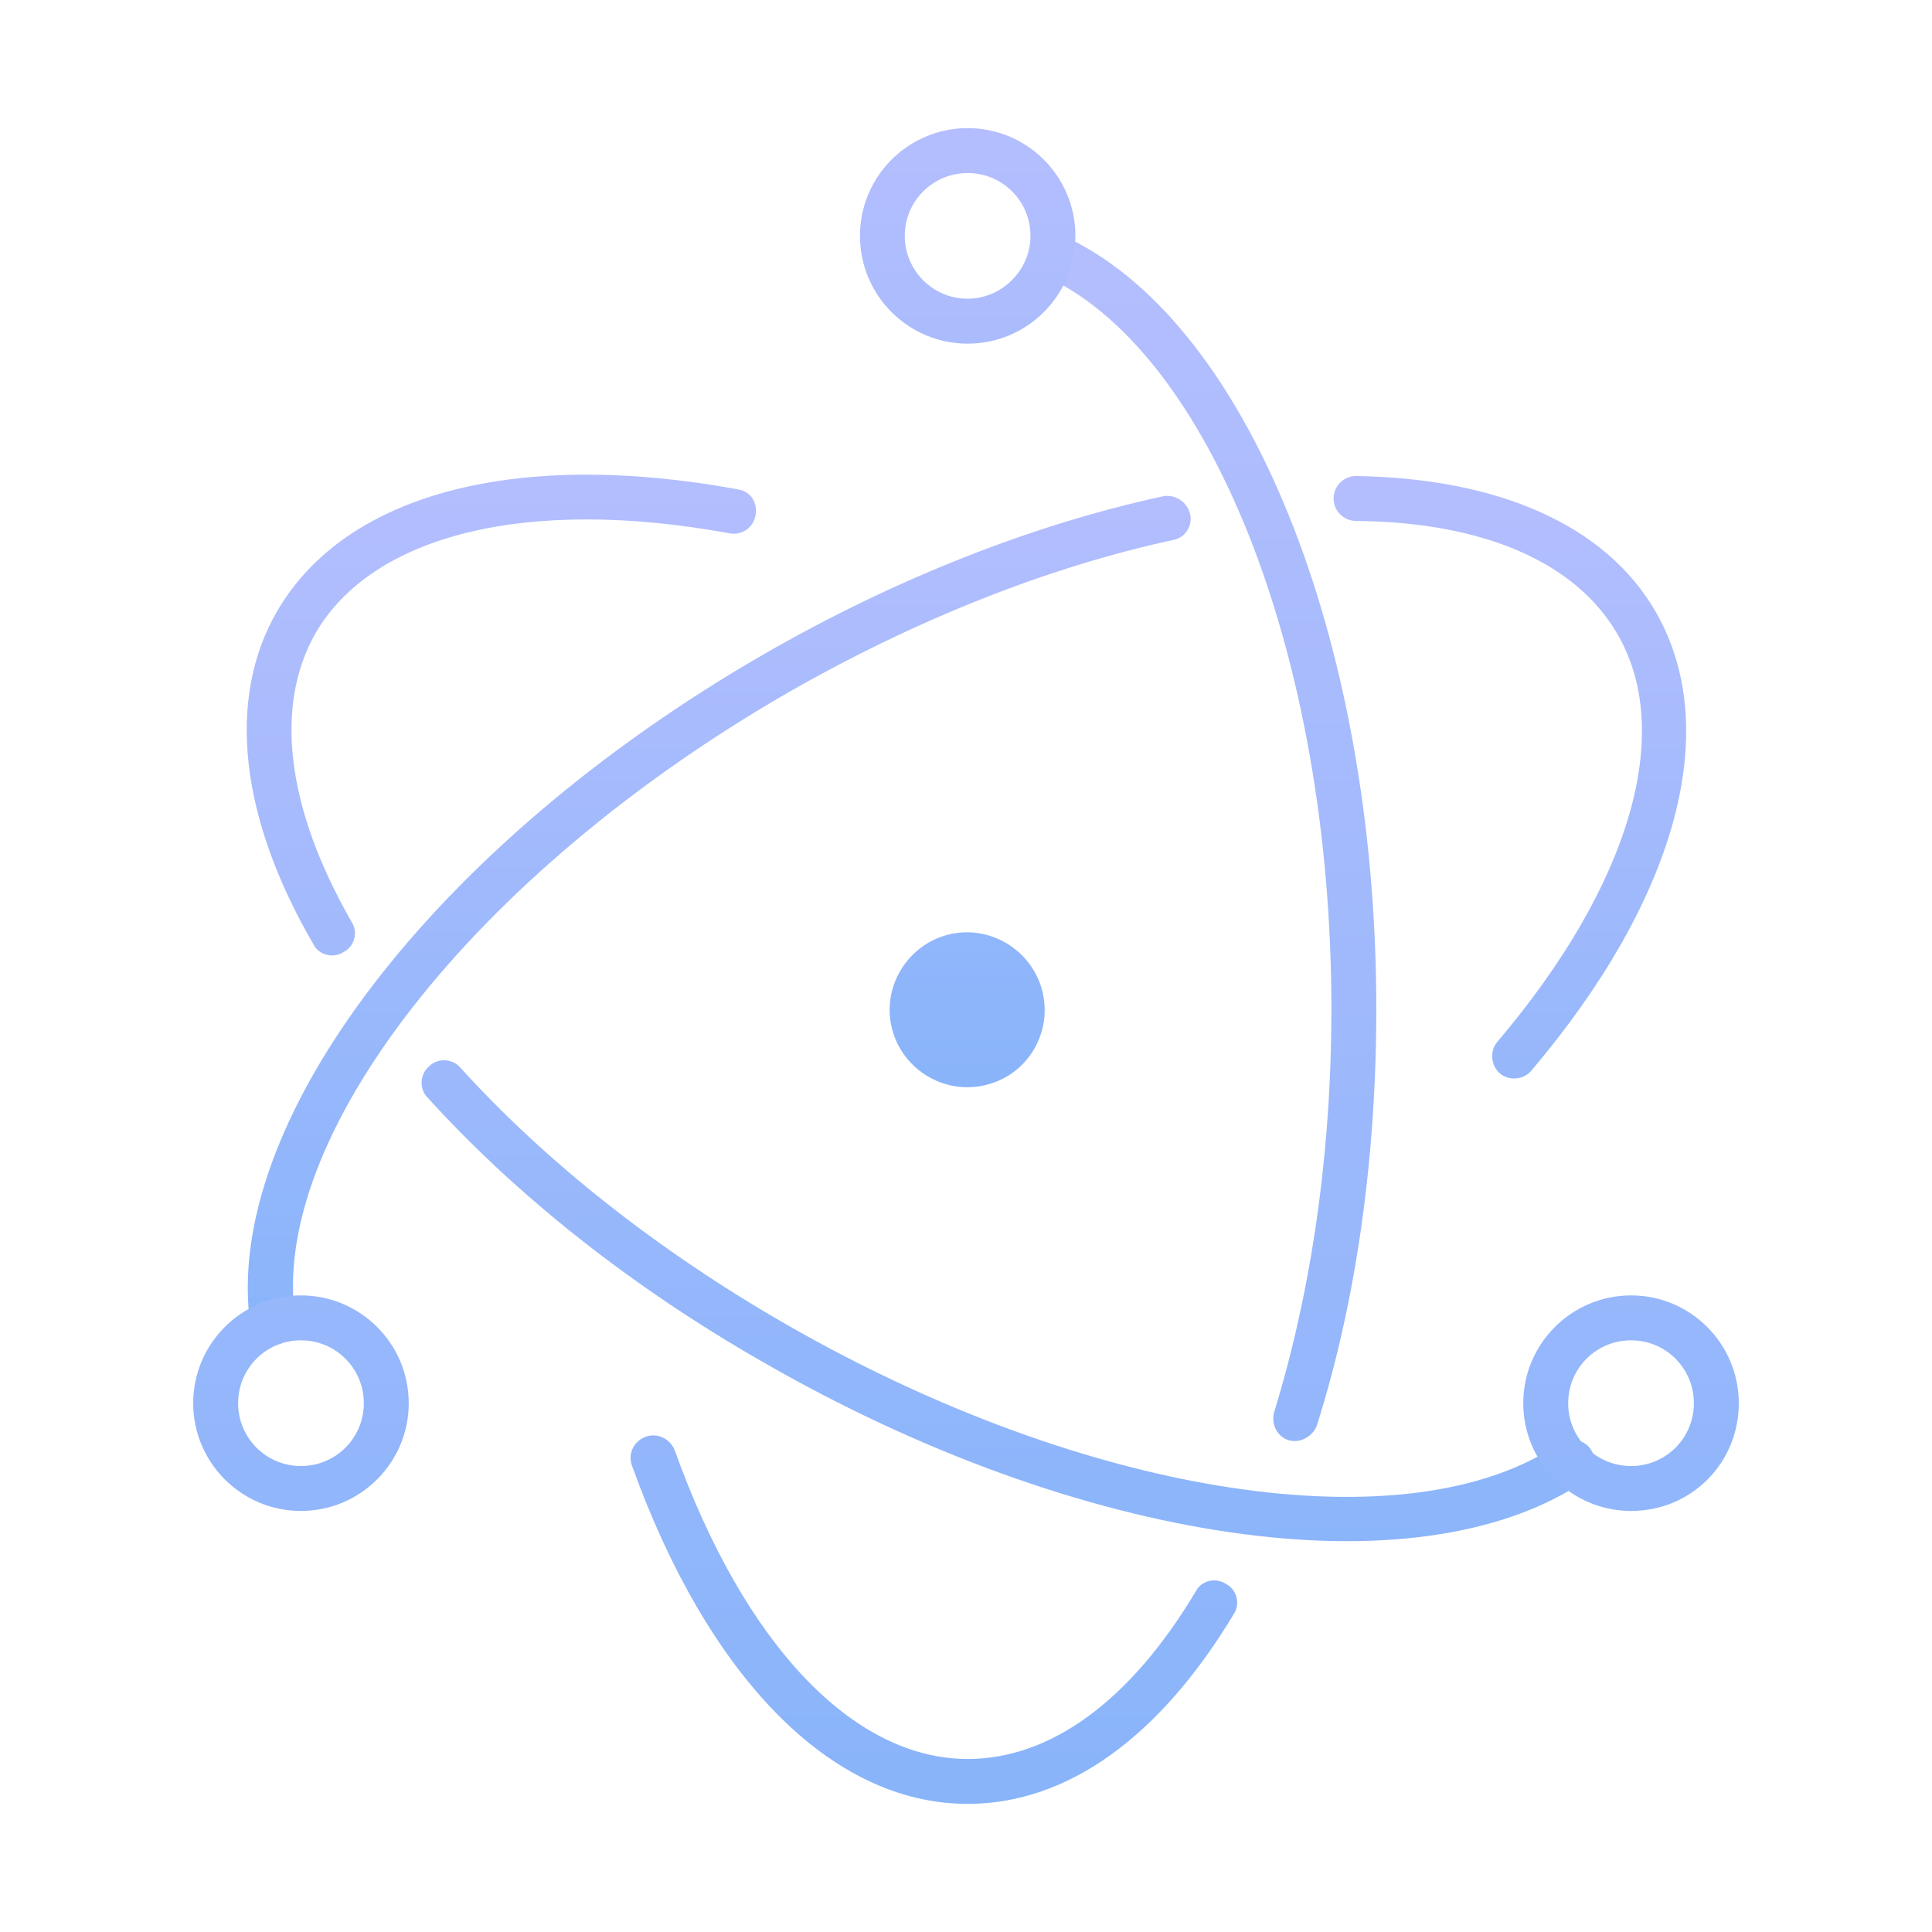 <svg xmlns="http://www.w3.org/2000/svg" style="isolation:isolate" width="16" height="16" viewBox="0 0 16 16">
  <defs>
   <style id="current-color-scheme" type="text/css">
   .ColorScheme-Text { color:#e7dce4; } .ColorScheme-Highlight { color:#5294e2; }
  </style>
  <linearGradient id="arrongin" x1="0%" x2="0%" y1="0%" y2="100%">
   <stop offset="0%" style="stop-color:#dd9b44; stop-opacity:1"/>
   <stop offset="100%" style="stop-color:#ad6c16; stop-opacity:1"/>
  </linearGradient>
  <linearGradient id="aurora" x1="0%" x2="0%" y1="0%" y2="100%">
   <stop offset="0%" style="stop-color:#09D4DF; stop-opacity:1"/>
   <stop offset="100%" style="stop-color:#9269F4; stop-opacity:1"/>
  </linearGradient>
  <linearGradient id="fitdance" x1="0%" x2="0%" y1="0%" y2="100%">
   <stop offset="0%" style="stop-color:#1AD6AB; stop-opacity:1"/>
   <stop offset="100%" style="stop-color:#329DB6; stop-opacity:1"/>
  </linearGradient>
  <linearGradient id="oomox" x1="0%" x2="0%" y1="0%" y2="100%">
   <stop offset="0%" style="stop-color:#b4befe; stop-opacity:1"/>
   <stop offset="100%" style="stop-color:#89b4fa; stop-opacity:1"/>
  </linearGradient>
  <linearGradient id="rainblue" x1="0%" x2="0%" y1="0%" y2="100%">
   <stop offset="0%" style="stop-color:#00F260; stop-opacity:1"/>
   <stop offset="100%" style="stop-color:#0575E6; stop-opacity:1"/>
  </linearGradient>
  <linearGradient id="sunrise" x1="0%" x2="0%" y1="0%" y2="100%">
   <stop offset="0%" style="stop-color: #FF8501; stop-opacity:1"/>
   <stop offset="100%" style="stop-color: #FFCB01; stop-opacity:1"/>
  </linearGradient>
  <linearGradient id="telinkrin" x1="0%" x2="0%" y1="0%" y2="100%">
   <stop offset="0%" style="stop-color: #b2ced6; stop-opacity:1"/>
   <stop offset="100%" style="stop-color: #6da5b7; stop-opacity:1"/>
  </linearGradient>
  <linearGradient id="60spsycho" x1="0%" x2="0%" y1="0%" y2="100%">
   <stop offset="0%" style="stop-color: #df5940; stop-opacity:1"/>
   <stop offset="25%" style="stop-color: #d8d15f; stop-opacity:1"/>
   <stop offset="50%" style="stop-color: #e9882a; stop-opacity:1"/>
   <stop offset="100%" style="stop-color: #279362; stop-opacity:1"/>
  </linearGradient>
  <linearGradient id="90ssummer" x1="0%" x2="0%" y1="0%" y2="100%">
   <stop offset="0%" style="stop-color: #f618c7; stop-opacity:1"/>
   <stop offset="20%" style="stop-color: #94ffab; stop-opacity:1"/>
   <stop offset="50%" style="stop-color: #fbfd54; stop-opacity:1"/>
   <stop offset="100%" style="stop-color: #0f83ae; stop-opacity:1"/>
  </linearGradient>
 </defs>
  <path fill="url(#oomox)" class="ColorScheme-Text" d="M 6.118 4.054 C 4.305 3.719 2.873 4.073 2.297 5.058 C 1.87 5.792 1.99 6.778 2.595 7.819 C 2.641 7.912 2.762 7.94 2.846 7.884 C 2.939 7.837 2.966 7.716 2.911 7.633 C 2.372 6.694 2.269 5.848 2.613 5.244 C 3.087 4.426 4.37 4.11 6.043 4.417 C 6.146 4.435 6.238 4.37 6.257 4.268 C 6.276 4.166 6.22 4.073 6.118 4.054 Z M 3.543 9.092 C 4.277 9.901 5.225 10.654 6.313 11.277 C 8.944 12.792 11.741 13.201 13.127 12.262 C 13.21 12.206 13.229 12.085 13.173 12.002 C 13.117 11.918 12.996 11.899 12.913 11.955 C 11.676 12.801 9.018 12.411 6.499 10.961 C 5.448 10.356 4.519 9.622 3.812 8.841 C 3.747 8.767 3.626 8.758 3.552 8.832 C 3.478 8.897 3.468 9.018 3.543 9.092 Z"/>
  <path fill="url(#oomox)" class="ColorScheme-Text" d="M 12.68 8.869 C 13.87 7.466 14.279 6.053 13.712 5.067 C 13.294 4.342 12.401 3.961 11.23 3.942 C 11.128 3.942 11.044 4.026 11.044 4.128 C 11.044 4.231 11.128 4.314 11.23 4.314 C 12.29 4.324 13.052 4.658 13.396 5.253 C 13.87 6.071 13.498 7.335 12.401 8.627 C 12.336 8.702 12.346 8.823 12.42 8.888 C 12.494 8.953 12.615 8.944 12.68 8.869 L 12.68 8.869 Z M 9.631 4.11 C 8.562 4.342 7.419 4.788 6.322 5.42 C 3.599 6.991 1.832 9.306 2.074 10.979 C 2.093 11.081 2.186 11.147 2.288 11.137 C 2.39 11.119 2.455 11.026 2.446 10.923 C 2.223 9.436 3.905 7.252 6.508 5.746 C 7.577 5.132 8.683 4.695 9.715 4.472 C 9.817 4.454 9.882 4.351 9.854 4.249 C 9.827 4.156 9.734 4.091 9.631 4.11 Z"/>
  <path fill="url(#oomox)" class="ColorScheme-Text" d="M 5.235 12.141 C 5.857 13.87 6.871 14.939 8.014 14.939 C 8.851 14.939 9.613 14.372 10.217 13.368 C 10.273 13.285 10.245 13.164 10.152 13.117 C 10.068 13.061 9.947 13.089 9.901 13.182 C 9.362 14.084 8.702 14.567 8.014 14.567 C 7.066 14.567 6.164 13.619 5.588 12.011 C 5.551 11.918 5.448 11.862 5.346 11.899 C 5.244 11.937 5.197 12.048 5.235 12.141 L 5.235 12.141 Z M 10.905 11.807 C 11.23 10.784 11.398 9.594 11.398 8.358 C 11.398 5.281 10.319 2.623 8.785 1.944 C 8.693 1.907 8.581 1.944 8.544 2.037 C 8.507 2.13 8.544 2.241 8.637 2.279 C 10.003 2.883 11.026 5.402 11.026 8.358 C 11.026 9.557 10.858 10.7 10.552 11.695 C 10.524 11.797 10.58 11.899 10.672 11.927 C 10.765 11.955 10.868 11.899 10.905 11.807 L 10.905 11.807 Z M 14.4 11.621 C 14.4 11.128 14 10.728 13.508 10.728 C 13.015 10.728 12.615 11.128 12.615 11.621 C 12.615 12.113 13.015 12.513 13.508 12.513 C 14.01 12.513 14.4 12.113 14.4 11.621 Z M 14.028 11.621 C 14.028 11.909 13.796 12.141 13.508 12.141 C 13.219 12.141 12.987 11.909 12.987 11.621 C 12.987 11.332 13.219 11.1 13.508 11.1 C 13.796 11.1 14.028 11.332 14.028 11.621 Z M 2.492 12.513 C 2.985 12.513 3.385 12.113 3.385 11.621 C 3.385 11.128 2.985 10.728 2.492 10.728 C 2 10.728 1.6 11.128 1.6 11.621 C 1.6 12.113 2 12.513 2.492 12.513 Z M 2.492 12.141 C 2.204 12.141 1.972 11.909 1.972 11.621 C 1.972 11.332 2.204 11.1 2.492 11.1 C 2.781 11.1 3.013 11.332 3.013 11.621 C 3.013 11.909 2.781 12.141 2.492 12.141 Z"/>
  <path fill="url(#oomox)" class="ColorScheme-Text" d="M 8.014 2.846 C 8.507 2.846 8.906 2.446 8.906 1.953 C 8.906 1.461 8.507 1.061 8.014 1.061 C 7.521 1.061 7.122 1.461 7.122 1.953 C 7.122 2.446 7.521 2.846 8.014 2.846 Z M 8.014 2.474 C 7.726 2.474 7.493 2.241 7.493 1.953 C 7.493 1.665 7.726 1.433 8.014 1.433 C 8.302 1.433 8.534 1.665 8.534 1.953 C 8.534 2.241 8.293 2.474 8.014 2.474 Z M 8.144 8.99 C 7.8 9.064 7.456 8.841 7.382 8.497 C 7.307 8.153 7.531 7.809 7.875 7.735 C 8.218 7.661 8.562 7.884 8.637 8.228 C 8.711 8.572 8.497 8.916 8.144 8.99 Z"/>
</svg>
